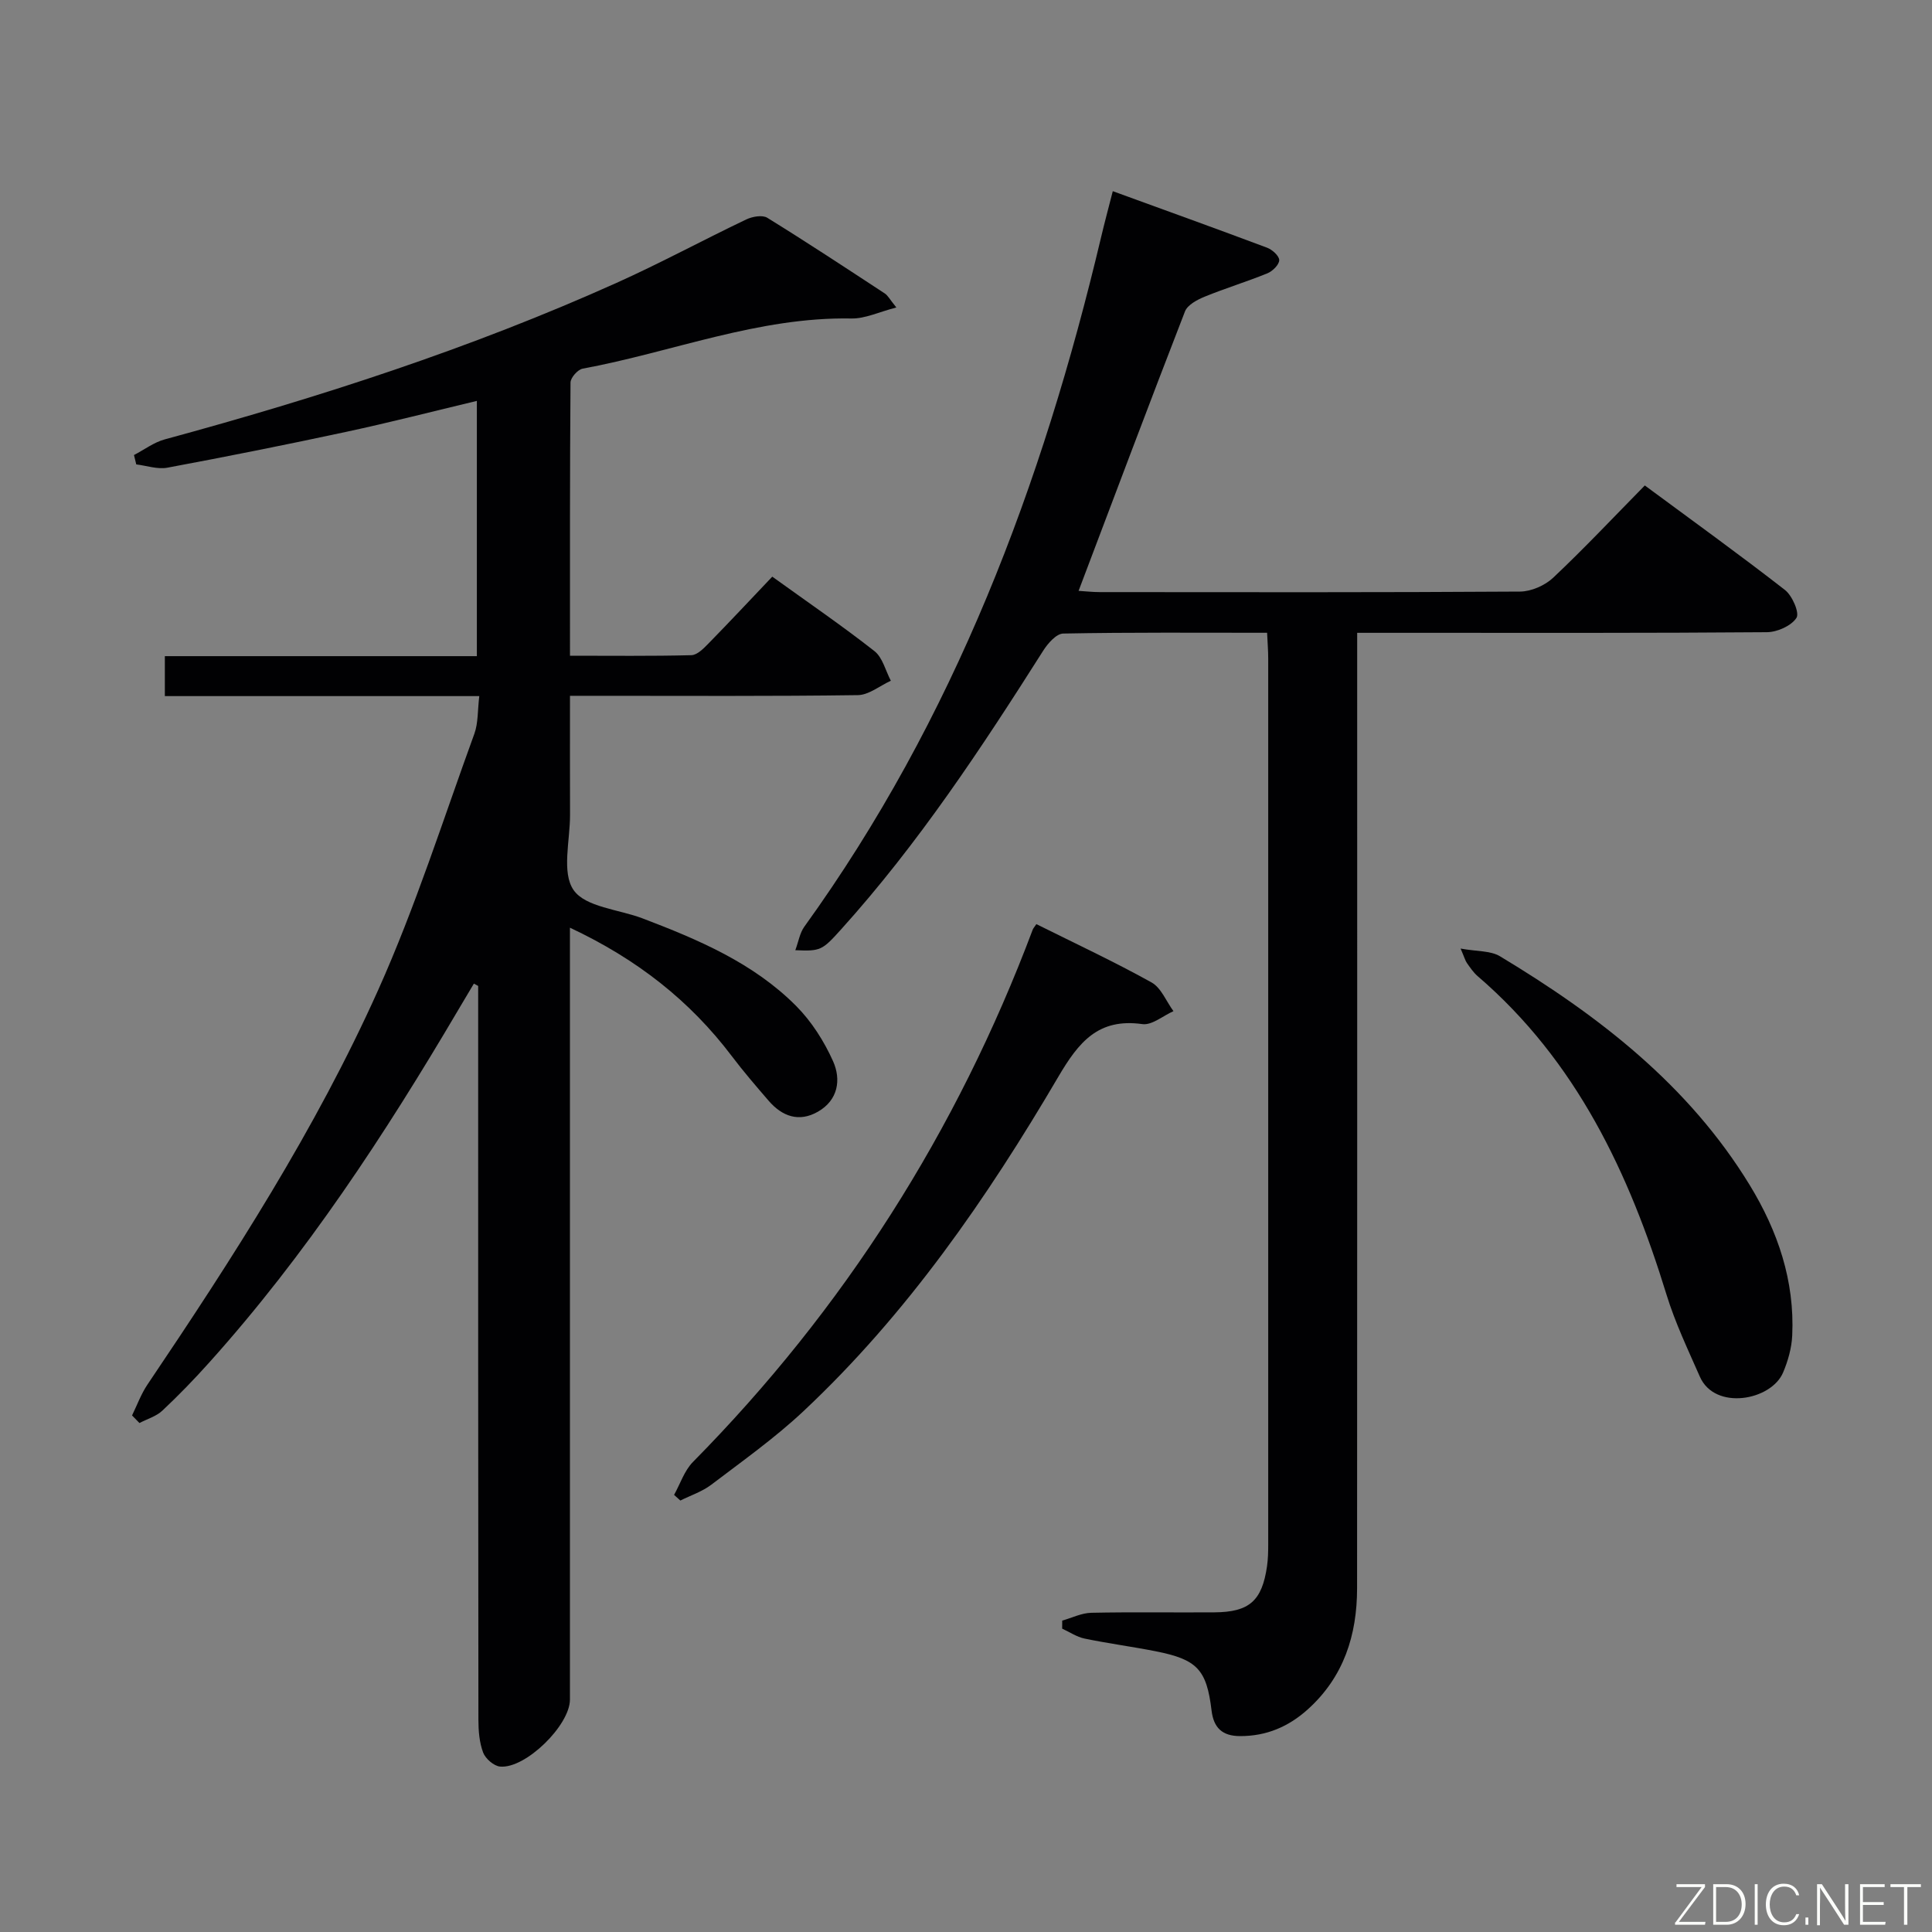 <svg enable-background="new 0 0 400 400" viewBox="0 0 400 400" xmlns="http://www.w3.org/2000/svg"><rect x="0" y="0" width="400" height="400" fill="#808080" stroke="none"/><path d="m27.34 293.05c1.04-2.13 1.86-4.41 3.17-6.36 17.68-26.23 34.84-52.84 47.8-81.75 7.71-17.19 13.44-35.28 19.9-53.02.81-2.23.66-4.81 1.02-7.8-22 0-43.4 0-65.1 0 0-2.9 0-5.3 0-8.27h64.6c0-17.82 0-35.08 0-52.85-9.09 2.17-18.01 4.47-27.01 6.4-12.32 2.65-24.68 5.12-37.07 7.43-2.03.38-4.29-.42-6.44-.68-.16-.65-.32-1.29-.47-1.94 2.12-1.1 4.12-2.63 6.37-3.24 31.93-8.67 63.34-18.83 93.55-32.41 9.08-4.08 17.86-8.84 26.85-13.13 1.26-.6 3.34-.97 4.35-.34 8.21 5.07 16.26 10.38 24.33 15.67.64.42 1.03 1.22 2.39 2.9-3.56.91-6.44 2.33-9.29 2.28-19.29-.36-37.11 6.96-55.67 10.39-1.01.19-2.49 1.87-2.5 2.87-.15 18.64-.11 37.28-.11 56.56 8.59 0 16.86.1 25.12-.11 1.22-.03 2.56-1.4 3.56-2.43 4.42-4.51 8.73-9.13 13.2-13.83 7.51 5.41 14.51 10.2 21.16 15.42 1.69 1.33 2.29 4.05 3.39 6.13-2.28 1.04-4.55 2.95-6.84 2.98-17.82.25-35.65.14-53.48.14-1.81 0-3.61 0-6.11 0 0 8.42-.02 16.51.01 24.61.02 5.33-1.78 11.97.73 15.6 2.45 3.55 9.36 4 14.28 5.87 11.55 4.4 22.94 9.22 31.81 18.14 3.18 3.2 5.78 7.29 7.63 11.42 1.71 3.81 1.07 8.06-3.12 10.46-3.92 2.25-7.41.99-10.22-2.27-2.6-3.02-5.21-6.04-7.61-9.22-8.7-11.5-19.66-20.1-33.52-26.6v5.85 153.96c0 5.31-9.19 14.36-14.46 13.87-1.29-.12-3.03-1.63-3.51-2.9-.79-2.1-.98-4.52-.98-6.81-.06-48.79-.05-97.61-.05-146.43 0-1.83 0-3.65 0-5.48-.3-.16-.59-.32-.89-.48-1.1 1.86-2.21 3.71-3.31 5.57-15.14 25.7-31.45 50.57-51.45 72.84-3.11 3.47-6.36 6.83-9.75 10.01-1.26 1.18-3.14 1.72-4.73 2.55-.51-.52-1.02-1.04-1.53-1.57z" fill="#010103"/><path d="m219.92 335.53c2.01-.57 4.01-1.58 6.02-1.62 8.49-.18 17-.03 25.49-.09 7.23-.05 9.85-2.38 10.89-9.52.21-1.47.25-2.98.25-4.48.01-61.16.01-122.32 0-183.48 0-1.63-.14-3.26-.23-5.33-14.3 0-28.26-.11-42.22.16-1.42.03-3.18 2.04-4.13 3.54-12.76 20.12-25.85 39.98-41.87 57.73-3.9 4.32-4.21 4.52-9.46 4.29.66-1.76.92-3.55 1.86-4.86 31.05-43.04 49.32-91.58 61.45-142.76.72-3.05 1.54-6.08 2.42-9.53 10.81 3.94 21.41 7.75 31.96 11.71 1.07.4 2.51 1.71 2.5 2.58-.02.94-1.37 2.27-2.43 2.71-4.29 1.75-8.74 3.1-13.02 4.85-1.54.63-3.53 1.69-4.06 3.04-7.39 19.03-14.56 38.14-22.03 57.86 1.35.08 2.88.26 4.41.26 29 .02 57.99.08 86.99-.11 2.32-.02 5.15-1.26 6.86-2.87 6.42-6.05 12.47-12.49 18.97-19.1 9.89 7.31 19.59 14.3 29.01 21.63 1.52 1.18 3.06 4.74 2.39 5.78-1.07 1.66-3.98 2.95-6.12 2.97-24.66.2-49.33.13-73.99.13-3.46 0-6.91 0-10.84 0v6.35c0 63.82.02 127.65-.02 191.47-.01 9.69-2.75 18.35-10.21 25.07-4 3.6-8.58 5.55-14.03 5.53-3.66-.01-5.46-1.7-5.89-5.3-1.02-8.5-2.98-10.57-11.61-12.27-4.87-.96-9.81-1.61-14.68-2.62-1.62-.34-3.1-1.35-4.64-2.06.01-.56.01-1.11.01-1.66z" fill="#010103"/><path d="m214.57 191.33c8.13 4.05 16.14 7.79 23.84 12.07 2 1.11 3.05 3.92 4.54 5.95-2.15.95-4.46 2.96-6.44 2.68-9.13-1.28-13.17 3.71-17.4 10.91-14.77 25.16-31.33 49.12-52.75 69.22-5.92 5.56-12.61 10.3-19.09 15.23-1.88 1.43-4.26 2.21-6.41 3.28-.43-.39-.87-.78-1.3-1.17 1.28-2.29 2.13-5.02 3.91-6.82 31.31-31.72 54.65-68.49 70.33-110.17.1-.3.35-.55.77-1.18z" fill="#010103"/><path d="m302.4 196.39c3.38.62 6.19.41 8.16 1.6 20.41 12.29 39.02 26.62 51.69 47.35 5.83 9.55 9.34 19.84 8.81 31.17-.12 2.58-.87 5.24-1.88 7.63-2.45 5.84-14.13 7.97-17.24.89-2.46-5.6-5.12-11.17-6.91-17-7.73-25.17-18.65-48.36-39.11-65.94-.87-.75-1.53-1.75-2.2-2.69-.35-.49-.5-1.12-1.32-3.01z" fill="#010103"/><g fill="#fbfcfa"><path d="m346.9 398 5.4-7.3h-5.2v-.6h5.9v.6l-5.4 7.2h5.5l-.1.6h-6.2v-.5z"/><path d="m354.7 390.1h2.8c2.3 0 3.9 1.6 3.9 4.1s-1.6 4.3-3.9 4.3h-2.8zm.6 7.8h2c2.2 0 3.3-1.6 3.3-3.6 0-1.8-1-3.6-3.3-3.6h-2z"/><path d="m363.9 390.1v8.4h-.6v-8.4h1.6z"/><path d="m372.5 396.3c-.4 1.3-1.4 2.3-3.2 2.3-2.4 0-3.7-1.9-3.7-4.3 0-2.3 1.2-4.3 3.7-4.3 1.8 0 2.9 1 3.2 2.4h-.6c-.4-1.1-1.1-1.8-2.5-1.8-2.1 0-3 1.9-3 3.7s.9 3.7 3 3.7c1.4 0 2.1-.7 2.5-1.7z"/><path d="m373.8 398.5v-1.5h.6v1.5z"/><path d="m376.2 398.5v-8.4h1c1.3 2 4.4 6.7 4.9 7.6-.1-1.2-.1-2.4-.1-3.8v-3.8h.7v8.4h-.9c-1.2-1.9-4.4-6.8-5-7.7.1 1.1 0 2.3 0 3.9v3.9h-.6z"/><path d="m390 394.4h-4.3v3.5h4.7l-.1.6h-5.2v-8.4h5.1v.6h-4.5v3.1h4.3z"/><path d="m394.2 390.7h-2.8v-.6h6.3v.6h-2.8v7.8h-.7z"/></g></svg>